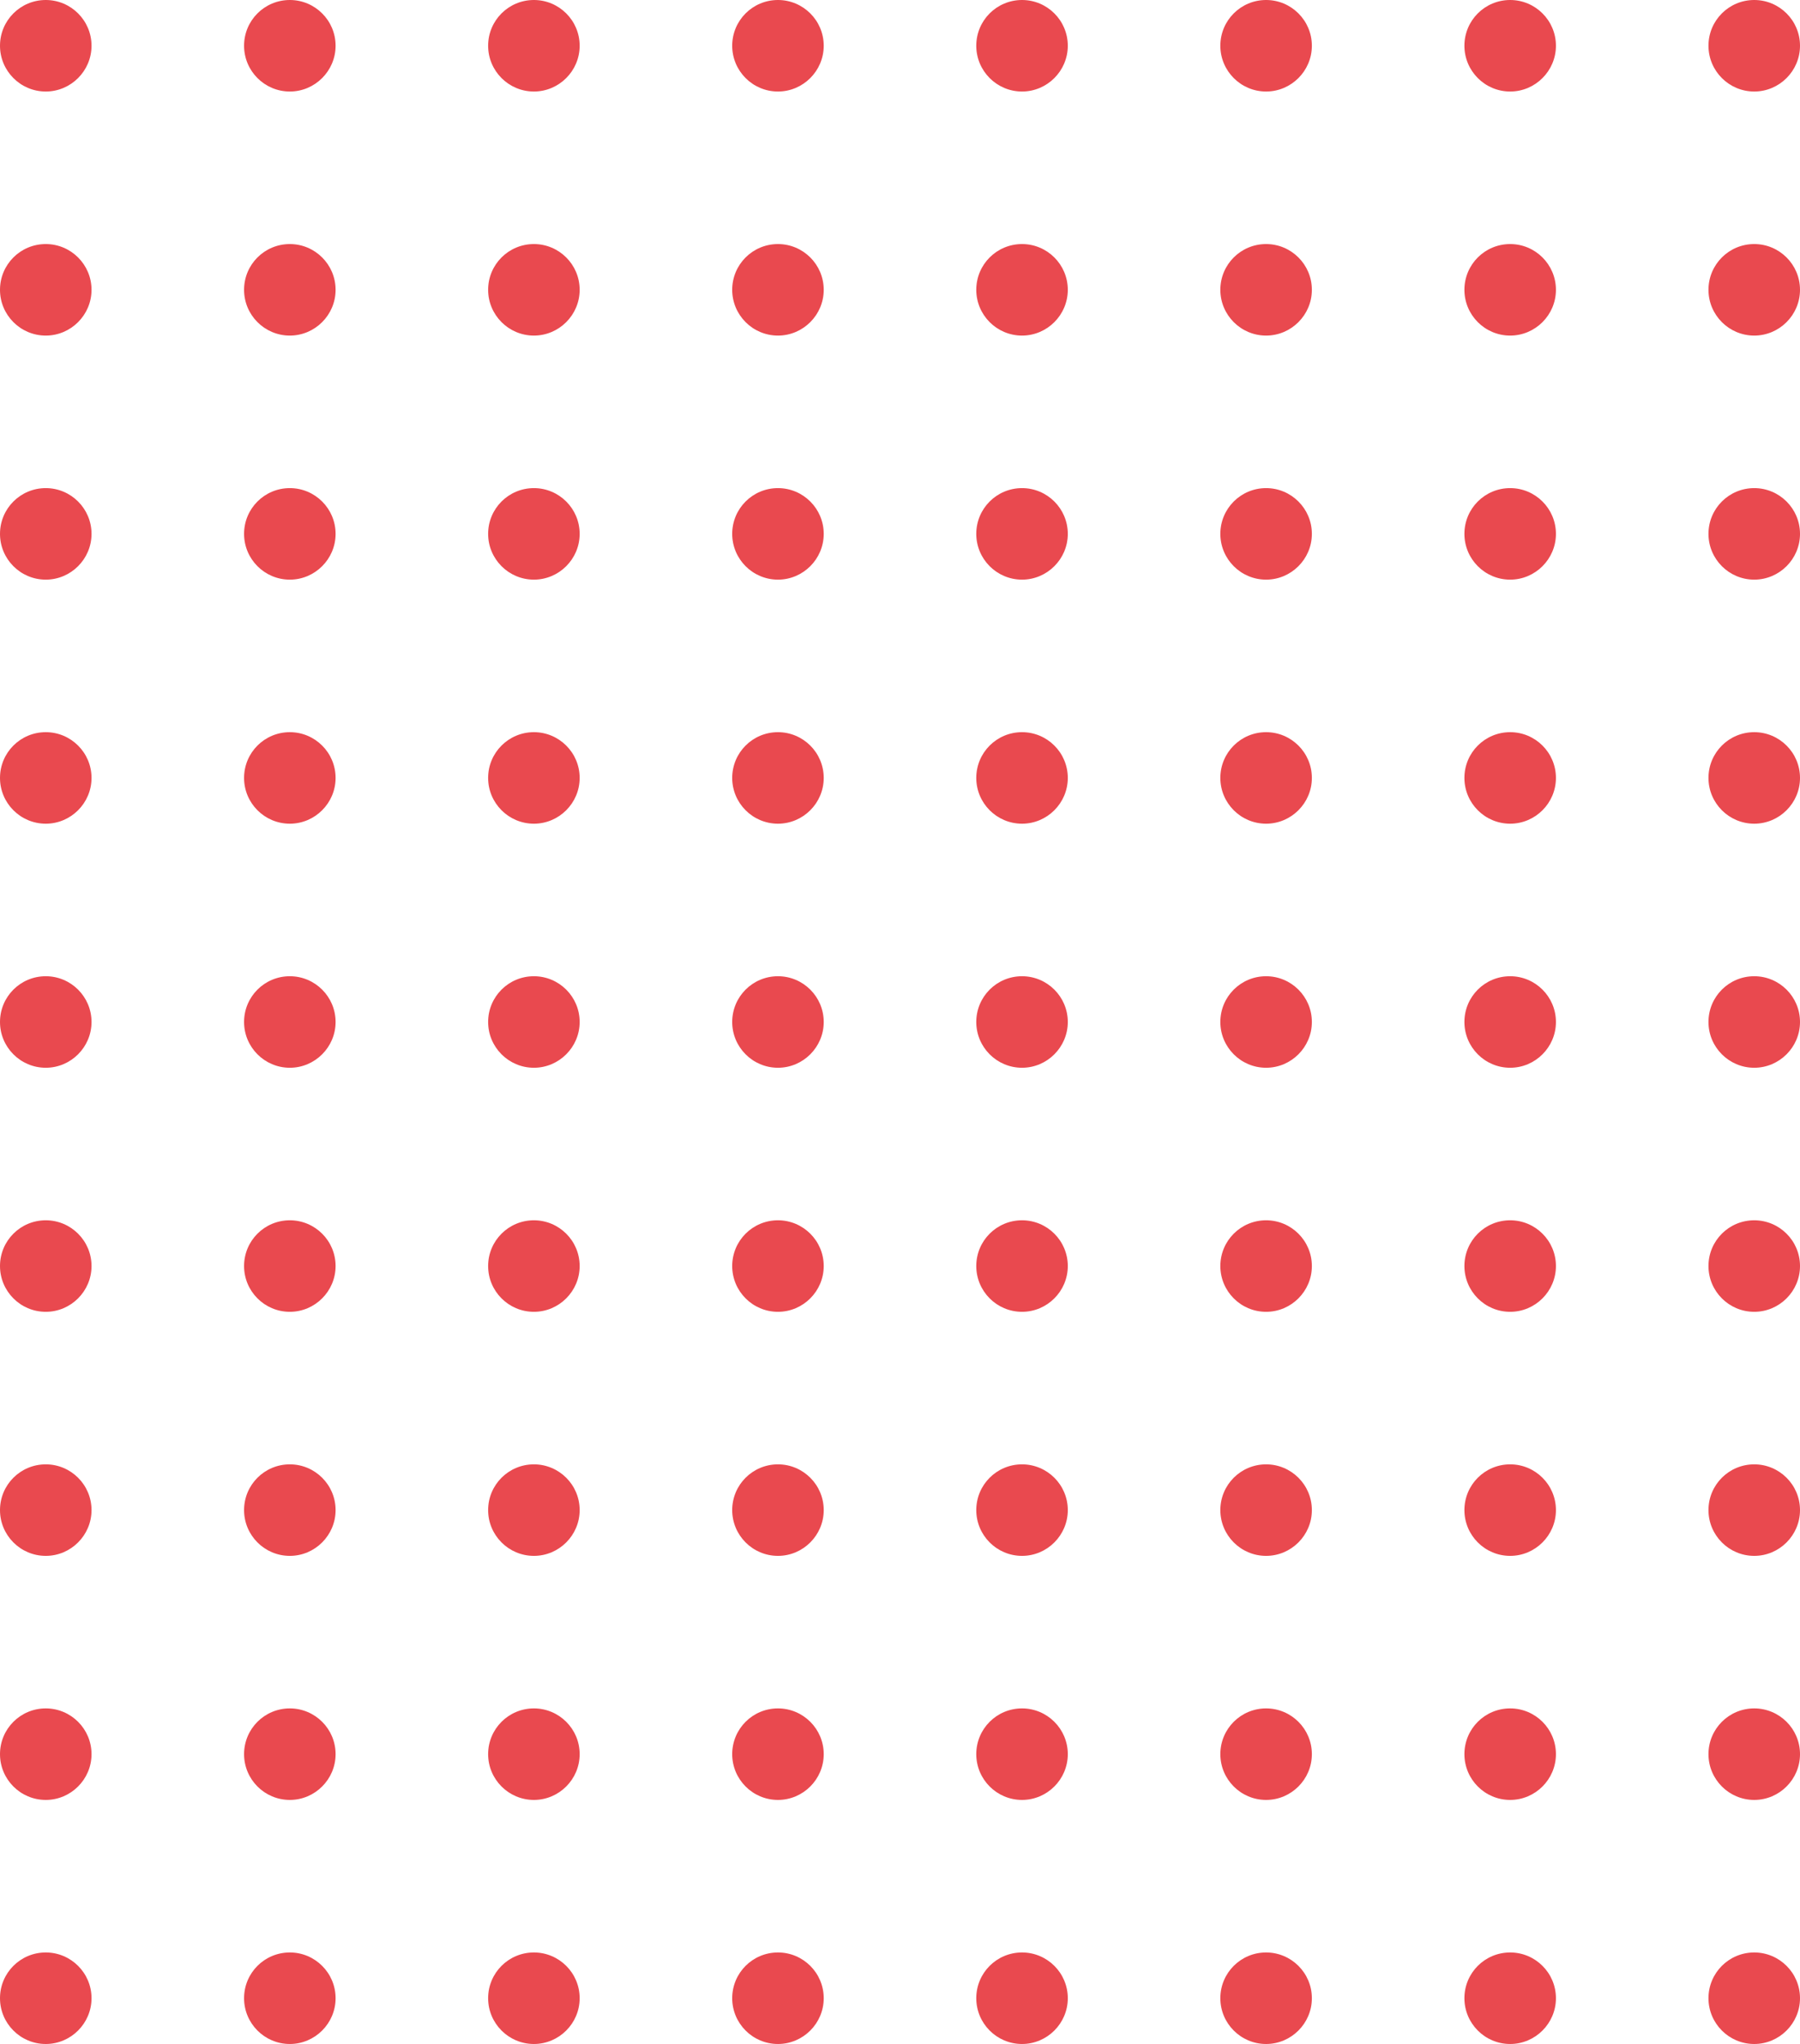 <svg width="118" height="134" viewBox="0 0 118 134" fill="none" xmlns="http://www.w3.org/2000/svg" xmlns:xlink="http://www.w3.org/1999/xlink">
	<desc>
			Created with Pixso.
	</desc>
	<defs/>
	<path id="Ellipse 468" d="M3 0C4.65 0 6 1.34 6 3C6 4.65 4.65 6 3 6C1.34 6 0 4.65 0 3C0 1.34 1.34 0 3 0Z" fill="#E9494F" fill-opacity="1" fill-rule="evenodd"/>
	<path id="Ellipse 469" d="M19 0C20.65 0 22 1.34 22 3C22 4.65 20.65 6 19 6C17.34 6 16 4.65 16 3C16 1.34 17.34 0 19 0Z" fill="#E9494F" fill-opacity="1" fill-rule="evenodd"/>
	<path id="Ellipse 470" d="M35 0C36.65 0 38 1.34 38 3C38 4.65 36.65 6 35 6C33.34 6 32 4.65 32 3C32 1.34 33.34 0 35 0Z" fill="#E9494F" fill-opacity="1" fill-rule="evenodd"/>
	<path id="Ellipse 471" d="M51 0C52.65 0 54 1.34 54 3C54 4.65 52.65 6 51 6C49.34 6 48 4.65 48 3C48 1.34 49.34 0 51 0Z" fill="#E9494F" fill-opacity="1" fill-rule="evenodd"/>
	<path id="Ellipse 472" d="M67 0C68.65 0 70 1.34 70 3C70 4.65 68.65 6 67 6C65.34 6 64 4.65 64 3C64 1.34 65.34 0 67 0Z" fill="#E9494F" fill-opacity="1" fill-rule="evenodd"/>
	<path id="Ellipse 473" d="M83 0C84.65 0 86 1.34 86 3C86 4.65 84.65 6 83 6C81.34 6 80 4.65 80 3C80 1.34 81.34 0 83 0Z" fill="#E9494F" fill-opacity="1" fill-rule="evenodd"/>
	<path id="Ellipse 474" d="M99 0C100.65 0 102 1.34 102 3C102 4.65 100.65 6 99 6C97.34 6 96 4.65 96 3C96 1.34 97.34 0 99 0Z" fill="#E9494F" fill-opacity="1" fill-rule="evenodd"/>
	<path id="Ellipse 475" d="M115 0C116.65 0 118 1.34 118 3C118 4.65 116.65 6 115 6C113.34 6 112 4.65 112 3C112 1.34 113.34 0 115 0Z" fill="#E9494F" fill-opacity="1" fill-rule="evenodd"/>
	<path id="Ellipse 468" d="M3 16C4.65 16 6 17.34 6 19C6 20.65 4.65 22 3 22C1.34 22 0 20.65 0 19C0 17.34 1.34 16 3 16Z" fill="#E9494F" fill-opacity="1" fill-rule="evenodd"/>
	<path id="Ellipse 469" d="M19 16C20.65 16 22 17.34 22 19C22 20.65 20.65 22 19 22C17.34 22 16 20.65 16 19C16 17.34 17.34 16 19 16Z" fill="#E9494F" fill-opacity="1" fill-rule="evenodd"/>
	<path id="Ellipse 470" d="M35 16C36.65 16 38 17.34 38 19C38 20.65 36.65 22 35 22C33.34 22 32 20.65 32 19C32 17.34 33.34 16 35 16Z" fill="#E9494F" fill-opacity="1" fill-rule="evenodd"/>
	<path id="Ellipse 471" d="M51 16C52.65 16 54 17.34 54 19C54 20.65 52.65 22 51 22C49.34 22 48 20.65 48 19C48 17.34 49.34 16 51 16Z" fill="#E9494F" fill-opacity="1" fill-rule="evenodd"/>
	<path id="Ellipse 472" d="M67 16C68.65 16 70 17.34 70 19C70 20.65 68.65 22 67 22C65.34 22 64 20.65 64 19C64 17.34 65.34 16 67 16Z" fill="#E9494F" fill-opacity="1" fill-rule="evenodd"/>
	<path id="Ellipse 473" d="M83 16C84.65 16 86 17.34 86 19C86 20.65 84.65 22 83 22C81.34 22 80 20.65 80 19C80 17.34 81.34 16 83 16Z" fill="#E9494F" fill-opacity="1" fill-rule="evenodd"/>
	<path id="Ellipse 474" d="M99 16C100.65 16 102 17.34 102 19C102 20.65 100.65 22 99 22C97.34 22 96 20.65 96 19C96 17.34 97.34 16 99 16Z" fill="#E9494F" fill-opacity="1" fill-rule="evenodd"/>
	<path id="Ellipse 475" d="M115 16C116.65 16 118 17.34 118 19C118 20.65 116.65 22 115 22C113.34 22 112 20.65 112 19C112 17.34 113.34 16 115 16Z" fill="#E9494F" fill-opacity="1" fill-rule="evenodd"/>
	<path id="Ellipse 468" d="M3 32C4.65 32 6 33.34 6 35C6 36.65 4.65 38 3 38C1.34 38 0 36.65 0 35C0 33.34 1.34 32 3 32Z" fill="#E9494F" fill-opacity="1" fill-rule="evenodd"/>
	<path id="Ellipse 469" d="M19 32C20.65 32 22 33.34 22 35C22 36.65 20.65 38 19 38C17.34 38 16 36.65 16 35C16 33.34 17.34 32 19 32Z" fill="#E9494F" fill-opacity="1" fill-rule="evenodd"/>
	<path id="Ellipse 470" d="M35 32C36.65 32 38 33.34 38 35C38 36.65 36.65 38 35 38C33.34 38 32 36.65 32 35C32 33.34 33.34 32 35 32Z" fill="#E9494F" fill-opacity="1" fill-rule="evenodd"/>
	<path id="Ellipse 471" d="M51 32C52.65 32 54 33.34 54 35C54 36.65 52.65 38 51 38C49.34 38 48 36.65 48 35C48 33.34 49.34 32 51 32Z" fill="#E9494F" fill-opacity="1" fill-rule="evenodd"/>
	<path id="Ellipse 472" d="M67 32C68.65 32 70 33.34 70 35C70 36.65 68.65 38 67 38C65.34 38 64 36.65 64 35C64 33.34 65.34 32 67 32Z" fill="#E9494F" fill-opacity="1" fill-rule="evenodd"/>
	<path id="Ellipse 473" d="M83 32C84.65 32 86 33.34 86 35C86 36.65 84.65 38 83 38C81.34 38 80 36.65 80 35C80 33.34 81.34 32 83 32Z" fill="#E9494F" fill-opacity="1" fill-rule="evenodd"/>
	<path id="Ellipse 474" d="M99 32C100.65 32 102 33.34 102 35C102 36.65 100.65 38 99 38C97.34 38 96 36.65 96 35C96 33.34 97.34 32 99 32Z" fill="#E9494F" fill-opacity="1" fill-rule="evenodd"/>
	<path id="Ellipse 475" d="M115 32C116.65 32 118 33.34 118 35C118 36.65 116.65 38 115 38C113.34 38 112 36.65 112 35C112 33.34 113.34 32 115 32Z" fill="#E9494F" fill-opacity="1" fill-rule="evenodd"/>
	<path id="Ellipse 468" d="M3 48C4.65 48 6 49.34 6 51C6 52.65 4.65 54 3 54C1.34 54 0 52.65 0 51C0 49.34 1.34 48 3 48Z" fill="#E9494F" fill-opacity="1" fill-rule="evenodd"/>
	<path id="Ellipse 469" d="M19 48C20.65 48 22 49.34 22 51C22 52.65 20.65 54 19 54C17.34 54 16 52.65 16 51C16 49.34 17.34 48 19 48Z" fill="#E9494F" fill-opacity="1" fill-rule="evenodd"/>
	<path id="Ellipse 470" d="M35 48C36.65 48 38 49.34 38 51C38 52.65 36.65 54 35 54C33.34 54 32 52.65 32 51C32 49.34 33.34 48 35 48Z" fill="#E9494F" fill-opacity="1" fill-rule="evenodd"/>
	<path id="Ellipse 471" d="M51 48C52.65 48 54 49.34 54 51C54 52.65 52.65 54 51 54C49.34 54 48 52.65 48 51C48 49.34 49.34 48 51 48Z" fill="#E9494F" fill-opacity="1" fill-rule="evenodd"/>
	<path id="Ellipse 472" d="M67 48C68.65 48 70 49.34 70 51C70 52.65 68.65 54 67 54C65.34 54 64 52.65 64 51C64 49.34 65.34 48 67 48Z" fill="#E9494F" fill-opacity="1" fill-rule="evenodd"/>
	<path id="Ellipse 473" d="M83 48C84.65 48 86 49.34 86 51C86 52.65 84.65 54 83 54C81.34 54 80 52.65 80 51C80 49.34 81.34 48 83 48Z" fill="#E9494F" fill-opacity="1" fill-rule="evenodd"/>
	<path id="Ellipse 474" d="M99 48C100.65 48 102 49.34 102 51C102 52.65 100.65 54 99 54C97.34 54 96 52.65 96 51C96 49.34 97.34 48 99 48Z" fill="#E9494F" fill-opacity="1" fill-rule="evenodd"/>
	<path id="Ellipse 475" d="M115 48C116.65 48 118 49.34 118 51C118 52.65 116.65 54 115 54C113.34 54 112 52.65 112 51C112 49.34 113.34 48 115 48Z" fill="#E9494F" fill-opacity="1" fill-rule="evenodd"/>
	<path id="Ellipse 468" d="M3 64C4.65 64 6 65.34 6 67C6 68.65 4.65 70 3 70C1.34 70 0 68.65 0 67C0 65.34 1.34 64 3 64Z" fill="#E9494F" fill-opacity="1" fill-rule="evenodd"/>
	<path id="Ellipse 469" d="M19 64C20.65 64 22 65.34 22 67C22 68.65 20.65 70 19 70C17.34 70 16 68.65 16 67C16 65.34 17.34 64 19 64Z" fill="#E9494F" fill-opacity="1" fill-rule="evenodd"/>
	<path id="Ellipse 470" d="M35 64C36.65 64 38 65.34 38 67C38 68.65 36.65 70 35 70C33.34 70 32 68.65 32 67C32 65.34 33.34 64 35 64Z" fill="#E9494F" fill-opacity="1" fill-rule="evenodd"/>
	<path id="Ellipse 471" d="M51 64C52.65 64 54 65.34 54 67C54 68.65 52.65 70 51 70C49.34 70 48 68.65 48 67C48 65.34 49.34 64 51 64Z" fill="#E9494F" fill-opacity="1" fill-rule="evenodd"/>
	<path id="Ellipse 472" d="M67 64C68.65 64 70 65.34 70 67C70 68.65 68.65 70 67 70C65.34 70 64 68.65 64 67C64 65.34 65.34 64 67 64Z" fill="#E9494F" fill-opacity="1" fill-rule="evenodd"/>
	<path id="Ellipse 473" d="M83 64C84.65 64 86 65.34 86 67C86 68.65 84.65 70 83 70C81.34 70 80 68.65 80 67C80 65.34 81.34 64 83 64Z" fill="#E9494F" fill-opacity="1" fill-rule="evenodd"/>
	<path id="Ellipse 474" d="M99 64C100.65 64 102 65.34 102 67C102 68.65 100.65 70 99 70C97.34 70 96 68.65 96 67C96 65.34 97.34 64 99 64Z" fill="#E9494F" fill-opacity="1" fill-rule="evenodd"/>
	<path id="Ellipse 475" d="M115 64C116.65 64 118 65.34 118 67C118 68.65 116.65 70 115 70C113.34 70 112 68.65 112 67C112 65.34 113.34 64 115 64Z" fill="#E9494F" fill-opacity="1" fill-rule="evenodd"/>
	<path id="Ellipse 468" d="M3 80C4.65 80 6 81.34 6 83C6 84.65 4.65 86 3 86C1.34 86 0 84.65 0 83C0 81.34 1.34 80 3 80Z" fill="#E9494F" fill-opacity="1" fill-rule="evenodd"/>
	<path id="Ellipse 469" d="M19 80C20.65 80 22 81.34 22 83C22 84.65 20.65 86 19 86C17.34 86 16 84.65 16 83C16 81.34 17.34 80 19 80Z" fill="#E9494F" fill-opacity="1" fill-rule="evenodd"/>
	<path id="Ellipse 470" d="M35 80C36.65 80 38 81.34 38 83C38 84.65 36.65 86 35 86C33.34 86 32 84.65 32 83C32 81.34 33.34 80 35 80Z" fill="#E9494F" fill-opacity="1" fill-rule="evenodd"/>
	<path id="Ellipse 471" d="M51 80C52.65 80 54 81.34 54 83C54 84.65 52.65 86 51 86C49.34 86 48 84.65 48 83C48 81.34 49.34 80 51 80Z" fill="#E9494F" fill-opacity="1" fill-rule="evenodd"/>
	<path id="Ellipse 472" d="M67 80C68.65 80 70 81.34 70 83C70 84.65 68.65 86 67 86C65.34 86 64 84.65 64 83C64 81.34 65.34 80 67 80Z" fill="#E9494F" fill-opacity="1" fill-rule="evenodd"/>
	<path id="Ellipse 473" d="M83 80C84.65 80 86 81.34 86 83C86 84.65 84.65 86 83 86C81.34 86 80 84.65 80 83C80 81.34 81.34 80 83 80Z" fill="#E9494F" fill-opacity="1" fill-rule="evenodd"/>
	<path id="Ellipse 474" d="M99 80C100.65 80 102 81.34 102 83C102 84.65 100.65 86 99 86C97.34 86 96 84.65 96 83C96 81.34 97.34 80 99 80Z" fill="#E9494F" fill-opacity="1" fill-rule="evenodd"/>
	<path id="Ellipse 475" d="M115 80C116.65 80 118 81.34 118 83C118 84.65 116.65 86 115 86C113.34 86 112 84.65 112 83C112 81.34 113.34 80 115 80Z" fill="#E9494F" fill-opacity="1" fill-rule="evenodd"/>
	<path id="Ellipse 468" d="M3 96C4.65 96 6 97.34 6 99C6 100.65 4.65 102 3 102C1.34 102 0 100.65 0 99C0 97.34 1.34 96 3 96Z" fill="#E9494F" fill-opacity="1" fill-rule="evenodd"/>
	<path id="Ellipse 469" d="M19 96C20.65 96 22 97.34 22 99C22 100.65 20.65 102 19 102C17.34 102 16 100.65 16 99C16 97.34 17.34 96 19 96Z" fill="#E9494F" fill-opacity="1" fill-rule="evenodd"/>
	<path id="Ellipse 470" d="M35 96C36.65 96 38 97.34 38 99C38 100.65 36.65 102 35 102C33.34 102 32 100.65 32 99C32 97.34 33.34 96 35 96Z" fill="#E9494F" fill-opacity="1" fill-rule="evenodd"/>
	<path id="Ellipse 471" d="M51 96C52.65 96 54 97.34 54 99C54 100.65 52.65 102 51 102C49.34 102 48 100.65 48 99C48 97.34 49.34 96 51 96Z" fill="#E9494F" fill-opacity="1" fill-rule="evenodd"/>
	<path id="Ellipse 472" d="M67 96C68.65 96 70 97.34 70 99C70 100.65 68.65 102 67 102C65.34 102 64 100.65 64 99C64 97.34 65.34 96 67 96Z" fill="#E9494F" fill-opacity="1" fill-rule="evenodd"/>
	<path id="Ellipse 473" d="M83 96C84.65 96 86 97.34 86 99C86 100.65 84.65 102 83 102C81.34 102 80 100.65 80 99C80 97.34 81.34 96 83 96Z" fill="#E9494F" fill-opacity="1" fill-rule="evenodd"/>
	<path id="Ellipse 474" d="M99 96C100.65 96 102 97.34 102 99C102 100.65 100.65 102 99 102C97.34 102 96 100.65 96 99C96 97.34 97.34 96 99 96Z" fill="#E9494F" fill-opacity="1" fill-rule="evenodd"/>
	<path id="Ellipse 475" d="M115 96C116.65 96 118 97.34 118 99C118 100.65 116.65 102 115 102C113.34 102 112 100.65 112 99C112 97.34 113.34 96 115 96Z" fill="#E9494F" fill-opacity="1" fill-rule="evenodd"/>
	<path id="Ellipse 468" d="M3 112C4.65 112 6 113.34 6 115C6 116.65 4.65 118 3 118C1.34 118 0 116.65 0 115C0 113.34 1.34 112 3 112Z" fill="#E9494F" fill-opacity="1" fill-rule="evenodd"/>
	<path id="Ellipse 469" d="M19 112C20.65 112 22 113.34 22 115C22 116.65 20.65 118 19 118C17.34 118 16 116.65 16 115C16 113.34 17.34 112 19 112Z" fill="#E9494F" fill-opacity="1" fill-rule="evenodd"/>
	<path id="Ellipse 470" d="M35 112C36.65 112 38 113.34 38 115C38 116.65 36.65 118 35 118C33.34 118 32 116.65 32 115C32 113.34 33.34 112 35 112Z" fill="#E9494F" fill-opacity="1" fill-rule="evenodd"/>
	<path id="Ellipse 471" d="M51 112C52.65 112 54 113.34 54 115C54 116.65 52.65 118 51 118C49.34 118 48 116.65 48 115C48 113.34 49.34 112 51 112Z" fill="#E9494F" fill-opacity="1" fill-rule="evenodd"/>
	<path id="Ellipse 472" d="M67 112C68.65 112 70 113.34 70 115C70 116.65 68.65 118 67 118C65.34 118 64 116.65 64 115C64 113.34 65.34 112 67 112Z" fill="#E9494F" fill-opacity="1" fill-rule="evenodd"/>
	<path id="Ellipse 473" d="M83 112C84.65 112 86 113.34 86 115C86 116.65 84.65 118 83 118C81.34 118 80 116.65 80 115C80 113.34 81.34 112 83 112Z" fill="#E9494F" fill-opacity="1" fill-rule="evenodd"/>
	<path id="Ellipse 474" d="M99 112C100.65 112 102 113.34 102 115C102 116.65 100.65 118 99 118C97.34 118 96 116.65 96 115C96 113.34 97.34 112 99 112Z" fill="#E9494F" fill-opacity="1" fill-rule="evenodd"/>
	<path id="Ellipse 475" d="M115 112C116.65 112 118 113.34 118 115C118 116.65 116.65 118 115 118C113.34 118 112 116.65 112 115C112 113.34 113.34 112 115 112Z" fill="#E9494F" fill-opacity="1" fill-rule="evenodd"/>
	<path id="Ellipse 468" d="M3 128C4.65 128 6 129.34 6 131C6 132.65 4.65 134 3 134C1.34 134 0 132.65 0 131C0 129.34 1.34 128 3 128Z" fill="#E9494F" fill-opacity="1" fill-rule="evenodd"/>
	<path id="Ellipse 469" d="M19 128C20.65 128 22 129.34 22 131C22 132.65 20.65 134 19 134C17.34 134 16 132.65 16 131C16 129.34 17.34 128 19 128Z" fill="#E9494F" fill-opacity="1" fill-rule="evenodd"/>
	<path id="Ellipse 470" d="M35 128C36.65 128 38 129.34 38 131C38 132.65 36.65 134 35 134C33.34 134 32 132.65 32 131C32 129.34 33.34 128 35 128Z" fill="#E9494F" fill-opacity="1" fill-rule="evenodd"/>
	<path id="Ellipse 471" d="M51 128C52.65 128 54 129.34 54 131C54 132.65 52.65 134 51 134C49.34 134 48 132.65 48 131C48 129.34 49.34 128 51 128Z" fill="#E9494F" fill-opacity="1" fill-rule="evenodd"/>
	<path id="Ellipse 472" d="M67 128C68.65 128 70 129.34 70 131C70 132.65 68.65 134 67 134C65.34 134 64 132.65 64 131C64 129.34 65.34 128 67 128Z" fill="#E9494F" fill-opacity="1" fill-rule="evenodd"/>
	<path id="Ellipse 473" d="M83 128C84.65 128 86 129.34 86 131C86 132.65 84.65 134 83 134C81.34 134 80 132.65 80 131C80 129.34 81.34 128 83 128Z" fill="#E9494F" fill-opacity="1" fill-rule="evenodd"/>
	<path id="Ellipse 474" d="M99 128C100.65 128 102 129.34 102 131C102 132.65 100.65 134 99 134C97.34 134 96 132.65 96 131C96 129.34 97.34 128 99 128Z" fill="#E9494F" fill-opacity="1" fill-rule="evenodd"/>
	<path id="Ellipse 475" d="M115 128C116.65 128 118 129.34 118 131C118 132.65 116.65 134 115 134C113.34 134 112 132.65 112 131C112 129.34 113.34 128 115 128Z" fill="#E9494F" fill-opacity="1" fill-rule="evenodd"/>
</svg>
